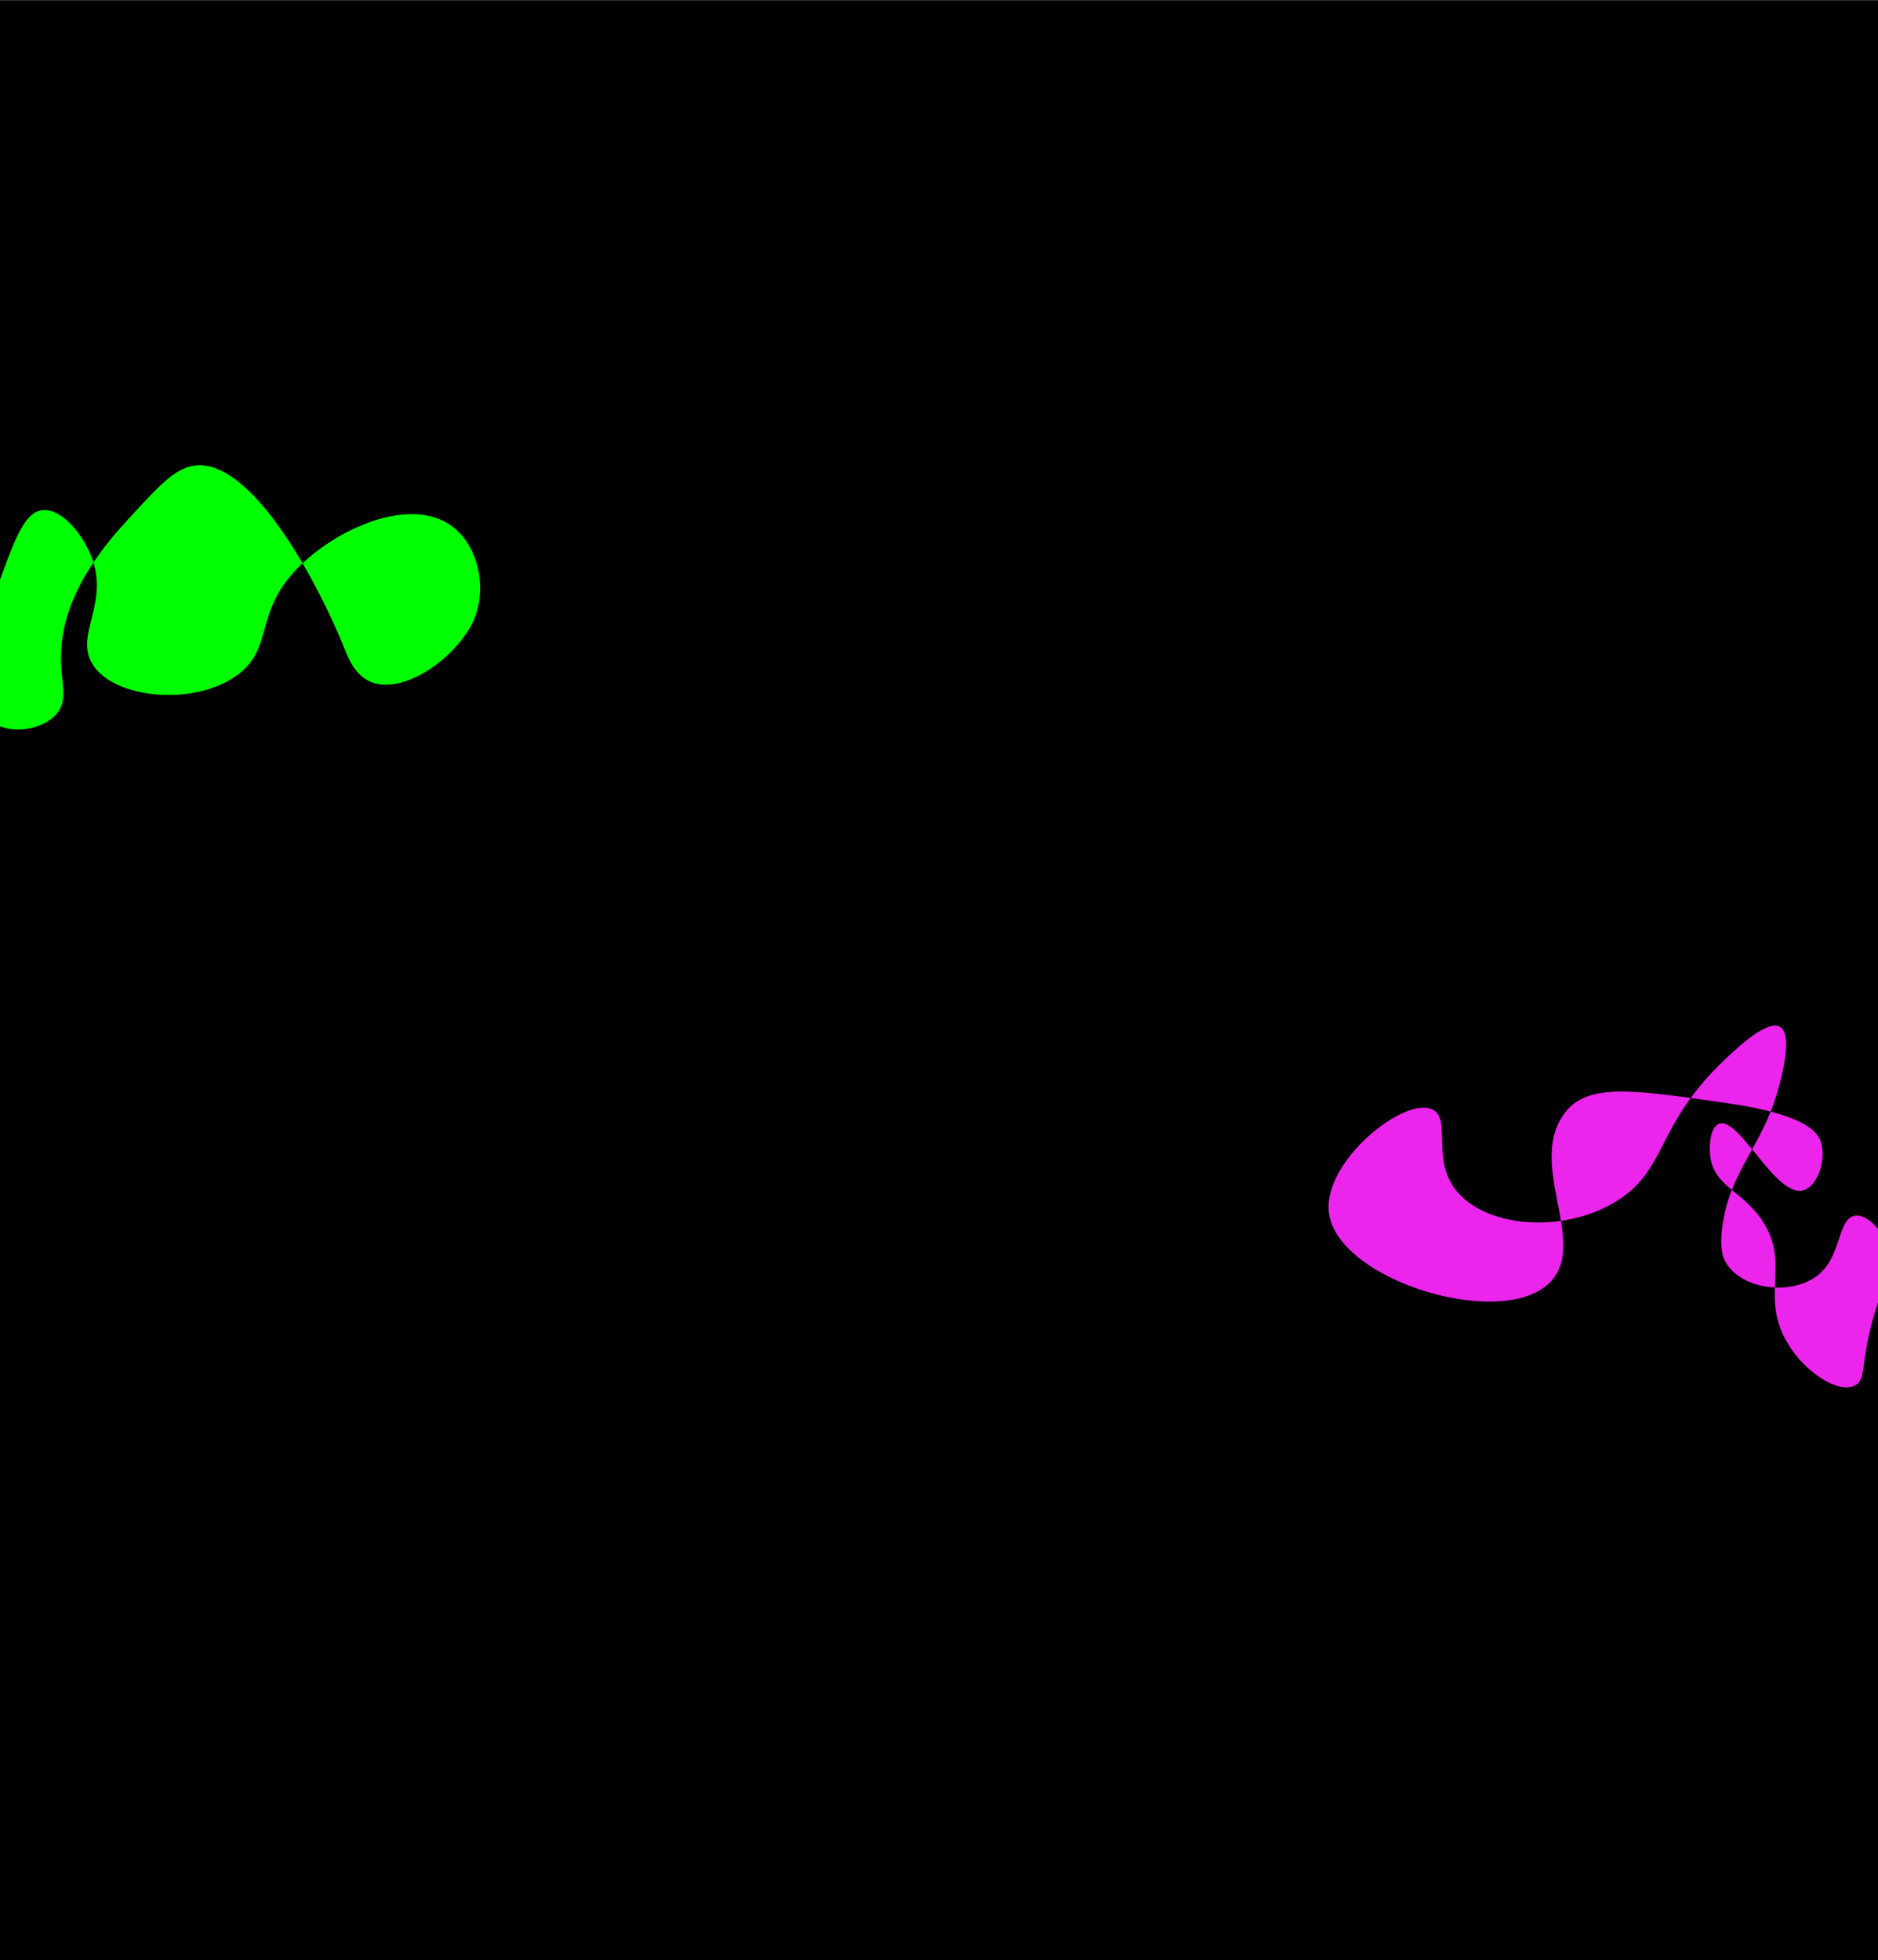 <?xml version="1.0" encoding="UTF-8"?>
<svg id="Layer_9" data-name="Layer 9" xmlns="http://www.w3.org/2000/svg" viewBox="0 0 2560 2672">
  <defs>
    <style>
      .cls-1 {
        fill: lime;
      }

      .cls-2 {
        fill: #ec25ec;
      }
    </style>
  </defs>
  <rect x="0" y=".21" width="2560" height="2671.51"/>
  <path class="cls-2" d="m2554.91,1791.47c-19.37,65.64-10.11,89.09-26.41,97.1-22.87,11.24-68.59-17.77-92.72-59.3-36.33-62.55,4.34-104.78-31.8-162.8-27.19-43.64-67.84-48.04-72.77-91.28-1.66-14.55.22-37.86,11.32-43.03,27.59-12.86,78.35,102.21,116.43,90.12,18.6-5.9,30.96-41.12,23.18-65.7-3.49-11.04-16.46-37.04-127.75-52.91-124.72-17.79-188.82-28.33-220.47,12.21-53.39,68.38,28.66,173.36-17.79,228.5-60.55,71.87-291.97,2.72-304.56-90.7-9.54-70.77,105.62-162.02,142.31-140.7,23.62,13.72-1.26,64.77,28.57,106.4,39.77,55.52,155.59,64.64,229.64,12.21,59.97-42.46,48.33-101.7,139.61-187.8,17.62-16.62,58.66-55.32,75.47-43.61,18.69,13.03-2.28,81.65-5.93,93.61-19.13,62.59-56.25,99.28-69.54,156.98-10.88,47.26-2.32,64.37,0,68.61,19.99,36.59,83.48,46.99,121.83,22.09,37.9-24.61,30.05-80.57,54.98-84.31,18.38-2.75,41.02,23.75,46.9,50,5.47,24.45-6.35,36.39-20.48,84.31Z"/>
  <path class="cls-1" d="m469.06,882.79c5.93,14.79,15.52,40.33,40.51,48.15,39.41,12.32,100.22-25.17,130-73.64,27.76-45.18,15.73-115.29-27.92-143.14-59.36-37.88-163.34,11.1-213.31,68.22-50.44,57.67-26.7,101.77-74.19,137.29-58.39,43.68-169.41,33.19-198.32-14.7-24.45-40.51,24.69-83.2-2.12-148.47-12.85-31.28-42.36-65.86-68-60.8-23.3,4.6-36.54,40.58-62.06,112.32-26.9,75.6-40.26,87.39-37.43,112.02.96,8.34,6.85,59.53,48.72,71.68,22.66,6.58,53.56.84,70.71-17,18.93-19.7,6.7-44.06,7.51-82.84,1.81-86.2,66.21-156.41,92.31-184.86,44.32-48.32,66.48-72.48,95.69-72.86,78.32-1.03,165.72,168.46,197.89,248.64Z"/>
</svg>